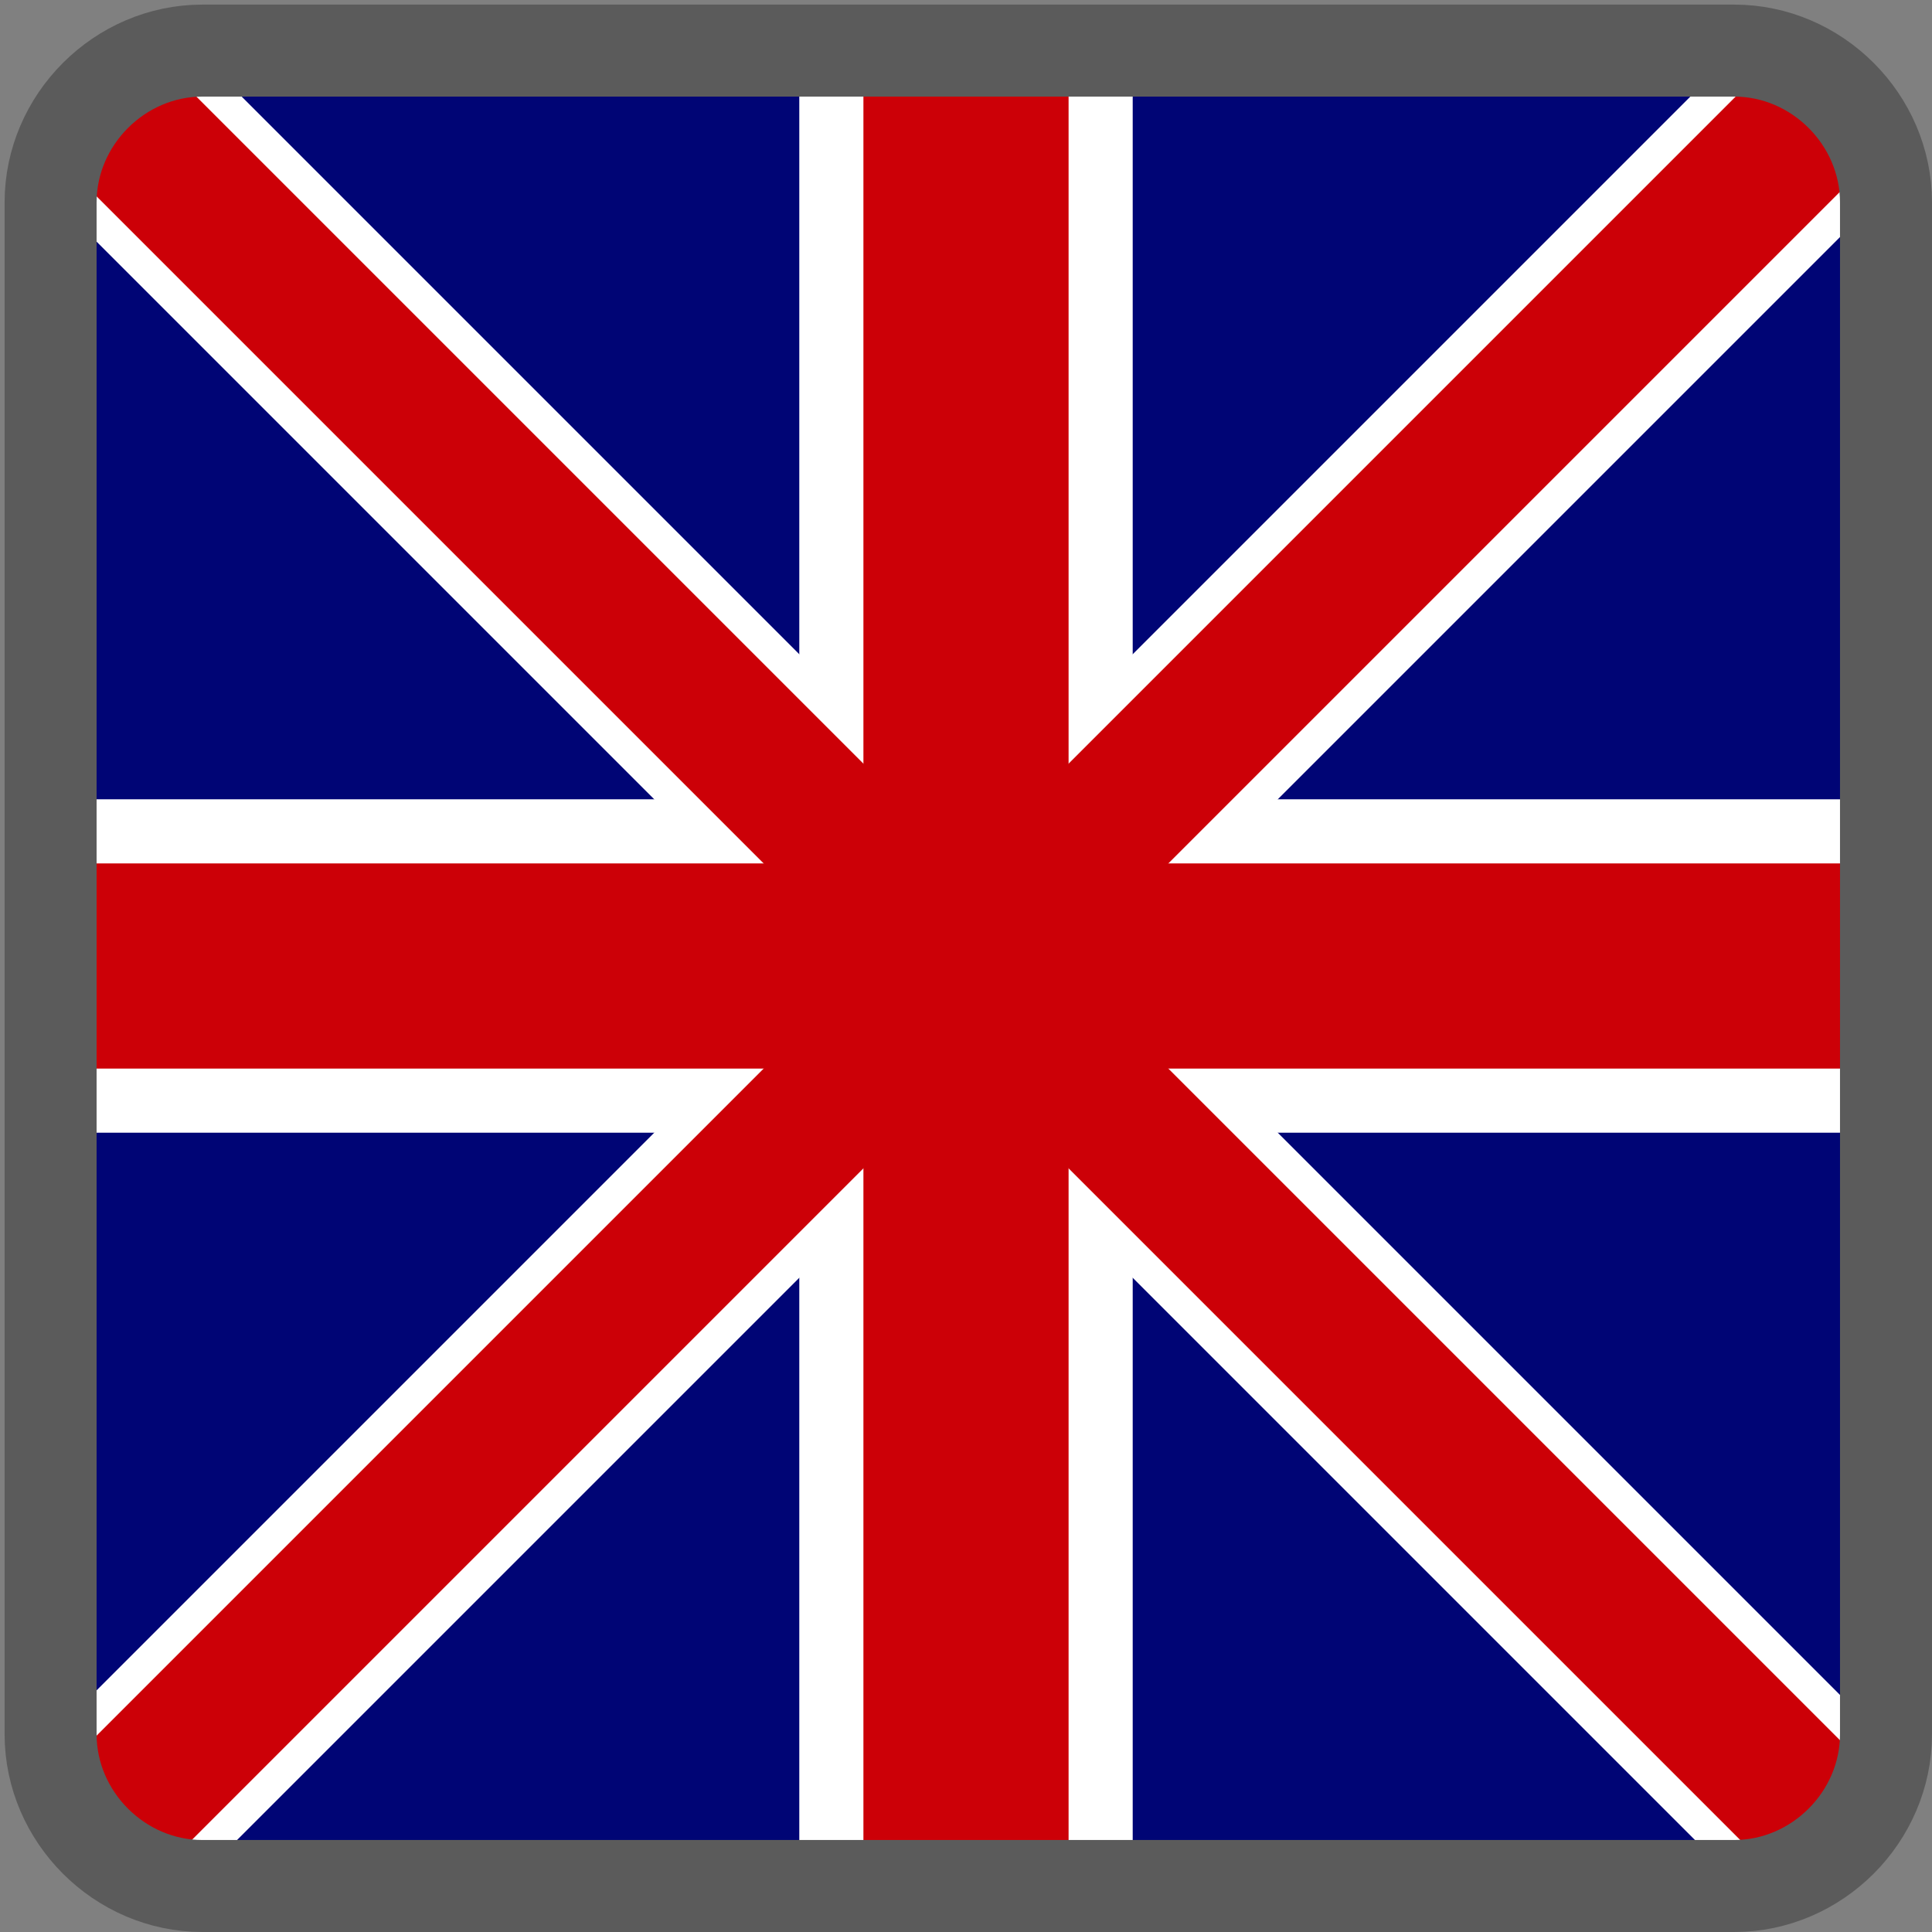 <?xml version="1.0" encoding="utf-8"?>
<!-- Generator: Adobe Illustrator 19.0.0, SVG Export Plug-In . SVG Version: 6.00 Build 0)  -->
<svg version="1.1" id="Home" xmlns="http://www.w3.org/2000/svg" xmlns:xlink="http://www.w3.org/1999/xlink" x="0px" y="0px"
	 viewBox="-128 130 42 42" style="enable-background:new -128 130 42 42;" xml:space="preserve">
<rect x="-128" y="130" width="42" height="42" fill="#808080" stroke="none"/>
<style type="text/css">
	.st0{fill:#000575;}
	.st1{fill:none;stroke:#FFFFFF;stroke-width:7.248;stroke-miterlimit:10;}
	.st2{fill:none;stroke:#FFFFFF;stroke-width:4.46;stroke-miterlimit:10;}
	.st3{fill:none;stroke:#CC0007;stroke-width:3.067;stroke-miterlimit:10;}
	.st4{fill:none;stroke:#CC0007;stroke-width:4.46;stroke-miterlimit:10;}
	.st5{fill:none;stroke:#5B5B5B;stroke-width:2;stroke-miterlimit:10;}
</style>
<g id="English">
	<path class="st0" d="M-87,167.7c0,1.8-1.5,3.3-3.3,3.3h-33.3c-1.8,0-3.3-1.5-3.3-3.3v-33.3c0-1.8,1.5-3.3,3.3-3.3h33.3
		c1.8,0,3.3,1.5,3.3,3.3L-87,167.7L-87,167.7z"/>
	<line class="st1" x1="-107" y1="131" x2="-107" y2="171"/>
	<line class="st1" x1="-87" y1="151" x2="-127" y2="151"/>
	<line class="st2" x1="-126" y1="132" x2="-88" y2="170"/>
	<line class="st2" x1="-126" y1="170" x2="-88" y2="132"/>
	<line class="st3" x1="-126" y1="170" x2="-88" y2="132"/>
	<line class="st3" x1="-126" y1="132" x2="-88" y2="170"/>
	<line class="st4" x1="-107" y1="131" x2="-107" y2="171"/>
	<line class="st4" x1="-127" y1="151" x2="-87" y2="151"/>
	<path class="st5" d="M-87,167.7c0,1.8-1.5,3.3-3.3,3.3h-33.3c-1.8,0-3.3-1.5-3.3-3.3v-33.3c0-1.8,1.5-3.3,3.3-3.3h33.3
		c1.8,0,3.3,1.5,3.3,3.3L-87,167.7L-87,167.7z"/>
</g>
</svg>
